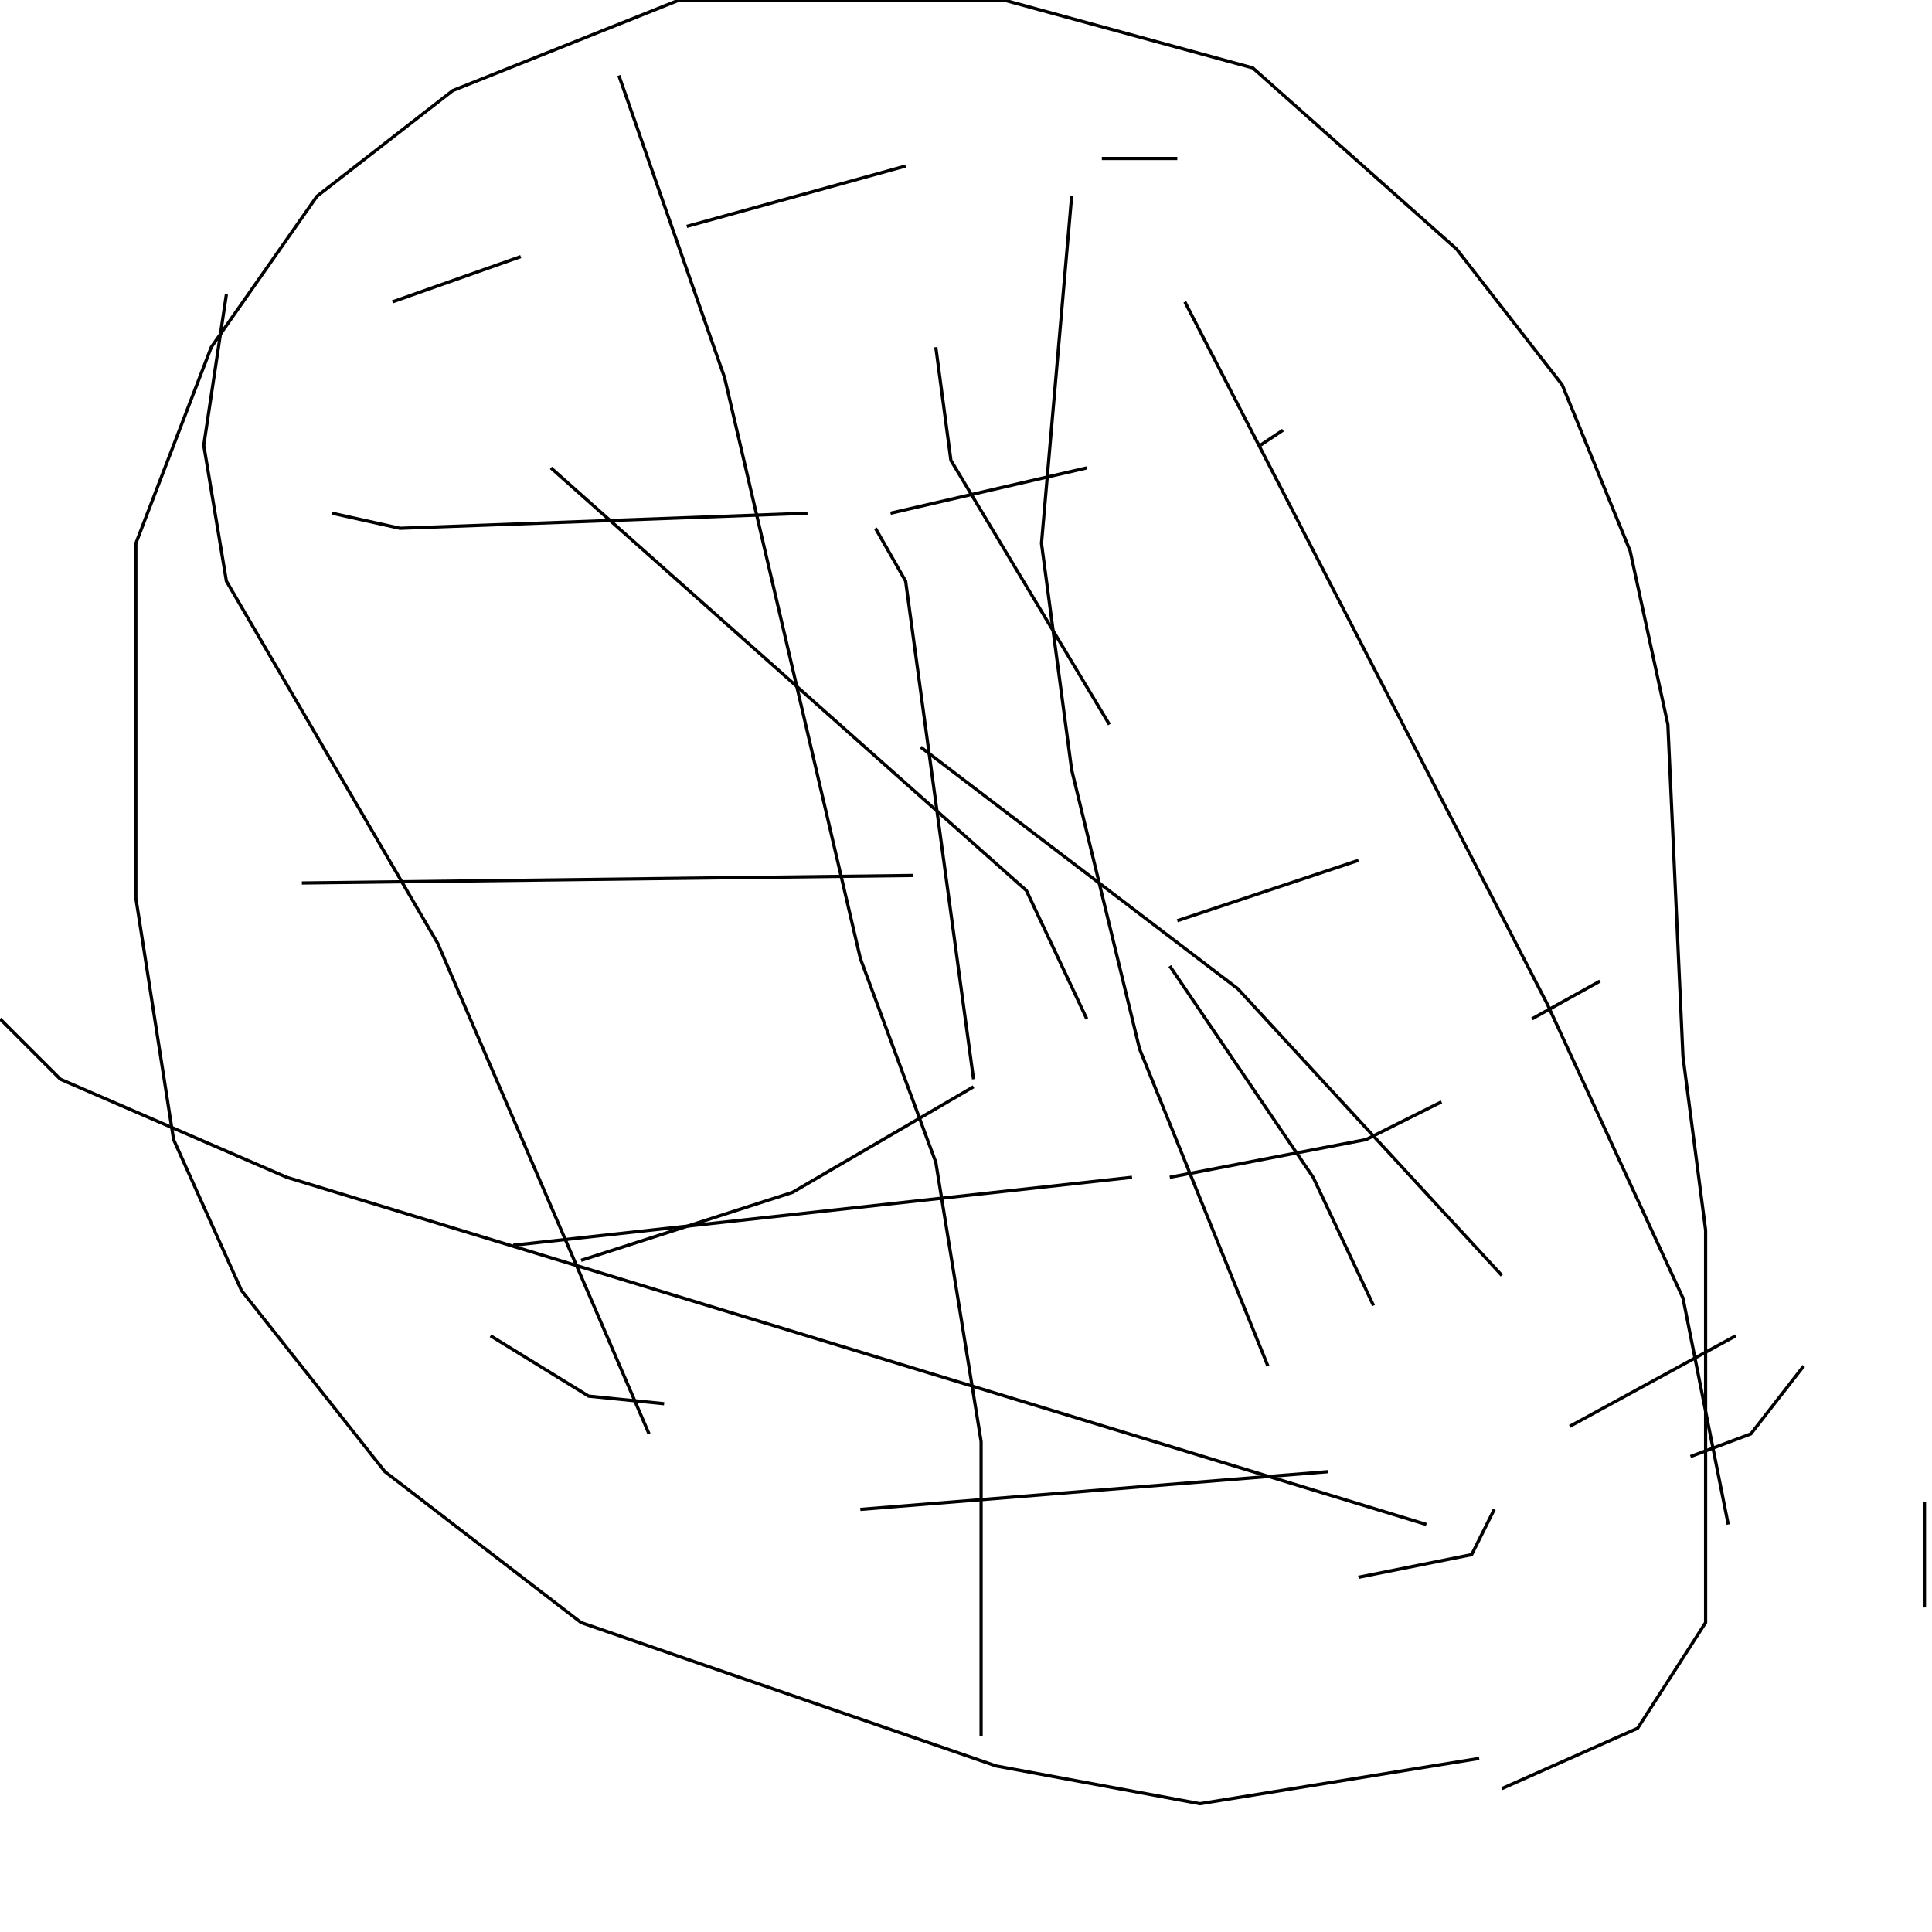 <?xml version="1.0" encoding="UTF-8" standalone="no"?>
<!--Created with ndjsontosvg (https:https://github.com/thompson318/ndjsontosvg) 
	from the simplified Google quickdraw data set. key_id = 6332863421087744-->
<svg width="600" height="600"
	xmlns="http://www.w3.org/2000/svg">
	xmlns:ndjsontosvg="https://github.com/thompson318/ndjsontosvg"
	xmlns:quickdraw="https://quickdraw.withgoogle.com/data"
	xmlns:scikit-surgery="https://doi.org/10.1007/s11548-020-02180-5">

	<rect width="100%" height="100%" fill="white" />
	<path d = "M 459.38 546.09 L 372.66 560.16 L 309.38 548.44 L 180.47 503.91 L 119.53 457.03 L 75.00 400.78 L 53.91 353.91 L 42.19 278.91 L 42.19 168.75 L 65.62 107.81 L 98.44 60.94 L 140.62 28.12 L 210.94 0.00 L 311.72 0.00 L 389.06 21.09 L 452.34 77.34 L 485.16 119.53 L 506.25 171.09 L 517.97 225.00 L 522.66 328.12 L 529.69 382.03 L 529.69 503.91 L 508.59 536.72 L 466.41 555.47" stroke="black" fill="transparent"/>
	<path d = "M 121.88 93.75 L 161.72 79.69" stroke="black" fill="transparent"/>
	<path d = "M 213.28 70.31 L 281.25 51.56" stroke="black" fill="transparent"/>
	<path d = "M 342.19 49.22 L 365.62 49.22" stroke="black" fill="transparent"/>
	<path d = "M 103.12 159.38 L 124.22 164.06 L 250.78 159.38" stroke="black" fill="transparent"/>
	<path d = "M 276.56 159.38 L 337.50 145.31" stroke="black" fill="transparent"/>
	<path d = "M 391.41 138.28 L 398.44 133.59" stroke="black" fill="transparent"/>
	<path d = "M 93.75 274.22 L 283.59 271.88" stroke="black" fill="transparent"/>
	<path d = "M 365.62 285.94 L 421.88 267.19" stroke="black" fill="transparent"/>
	<path d = "M 445.31 255.47 L 445.31 255.47" stroke="black" fill="transparent"/>
	<path d = "M 159.38 386.72 L 351.56 365.62" stroke="black" fill="transparent"/>
	<path d = "M 363.28 365.62 L 424.22 353.91 L 447.66 342.19" stroke="black" fill="transparent"/>
	<path d = "M 475.78 316.41 L 496.88 304.69" stroke="black" fill="transparent"/>
	<path d = "M 267.19 468.75 L 412.50 457.03" stroke="black" fill="transparent"/>
	<path d = "M 487.50 442.97 L 539.06 414.84" stroke="black" fill="transparent"/>
	<path d = "M 421.88 489.84 L 457.03 482.81 L 464.06 468.75" stroke="black" fill="transparent"/>
	<path d = "M 192.19 23.44 L 225.00 117.19 L 267.19 297.66 L 290.62 360.94 L 304.69 447.66 L 304.69 539.06" stroke="black" fill="transparent"/>
	<path d = "M 70.31 91.41 L 63.28 138.28 L 70.31 180.47 L 135.94 292.97 L 201.56 445.31" stroke="black" fill="transparent"/>
	<path d = "M 332.81 60.94 L 323.44 168.75 L 332.81 239.06 L 353.91 325.78 L 393.75 424.22" stroke="black" fill="transparent"/>
	<path d = "M 367.97 93.75 L 480.47 311.72 L 522.66 403.12 L 536.72 473.44" stroke="black" fill="transparent"/>
	<path d = "M 0.00 316.41 L 18.75 335.16 L 89.06 365.62 L 442.97 473.44" stroke="black" fill="transparent"/>
	<path d = "M 285.94 232.03 L 384.38 307.03 L 466.41 396.09" stroke="black" fill="transparent"/>
	<path d = "M 171.09 145.31 L 318.75 276.56 L 337.50 316.41" stroke="black" fill="transparent"/>
	<path d = "M 271.88 164.06 L 281.25 180.47 L 302.34 335.16" stroke="black" fill="transparent"/>
	<path d = "M 302.34 337.50 L 246.09 370.31 L 180.47 391.41" stroke="black" fill="transparent"/>
	<path d = "M 152.34 414.84 L 182.81 433.59 L 206.25 435.94" stroke="black" fill="transparent"/>
	<path d = "M 597.66 499.22 L 597.66 466.41" stroke="black" fill="transparent"/>
	<path d = "M 426.56 405.47 L 407.81 365.62 L 363.28 300.00" stroke="black" fill="transparent"/>
	<path d = "M 290.62 107.81 L 295.31 142.97 L 344.53 225.00" stroke="black" fill="transparent"/>
	<path d = "M 560.16 424.22 L 543.75 445.31 L 525.00 452.34" stroke="black" fill="transparent"/>
	<path d = "M 447.66 496.88 L 447.66 496.88" stroke="black" fill="transparent"/>
</svg>